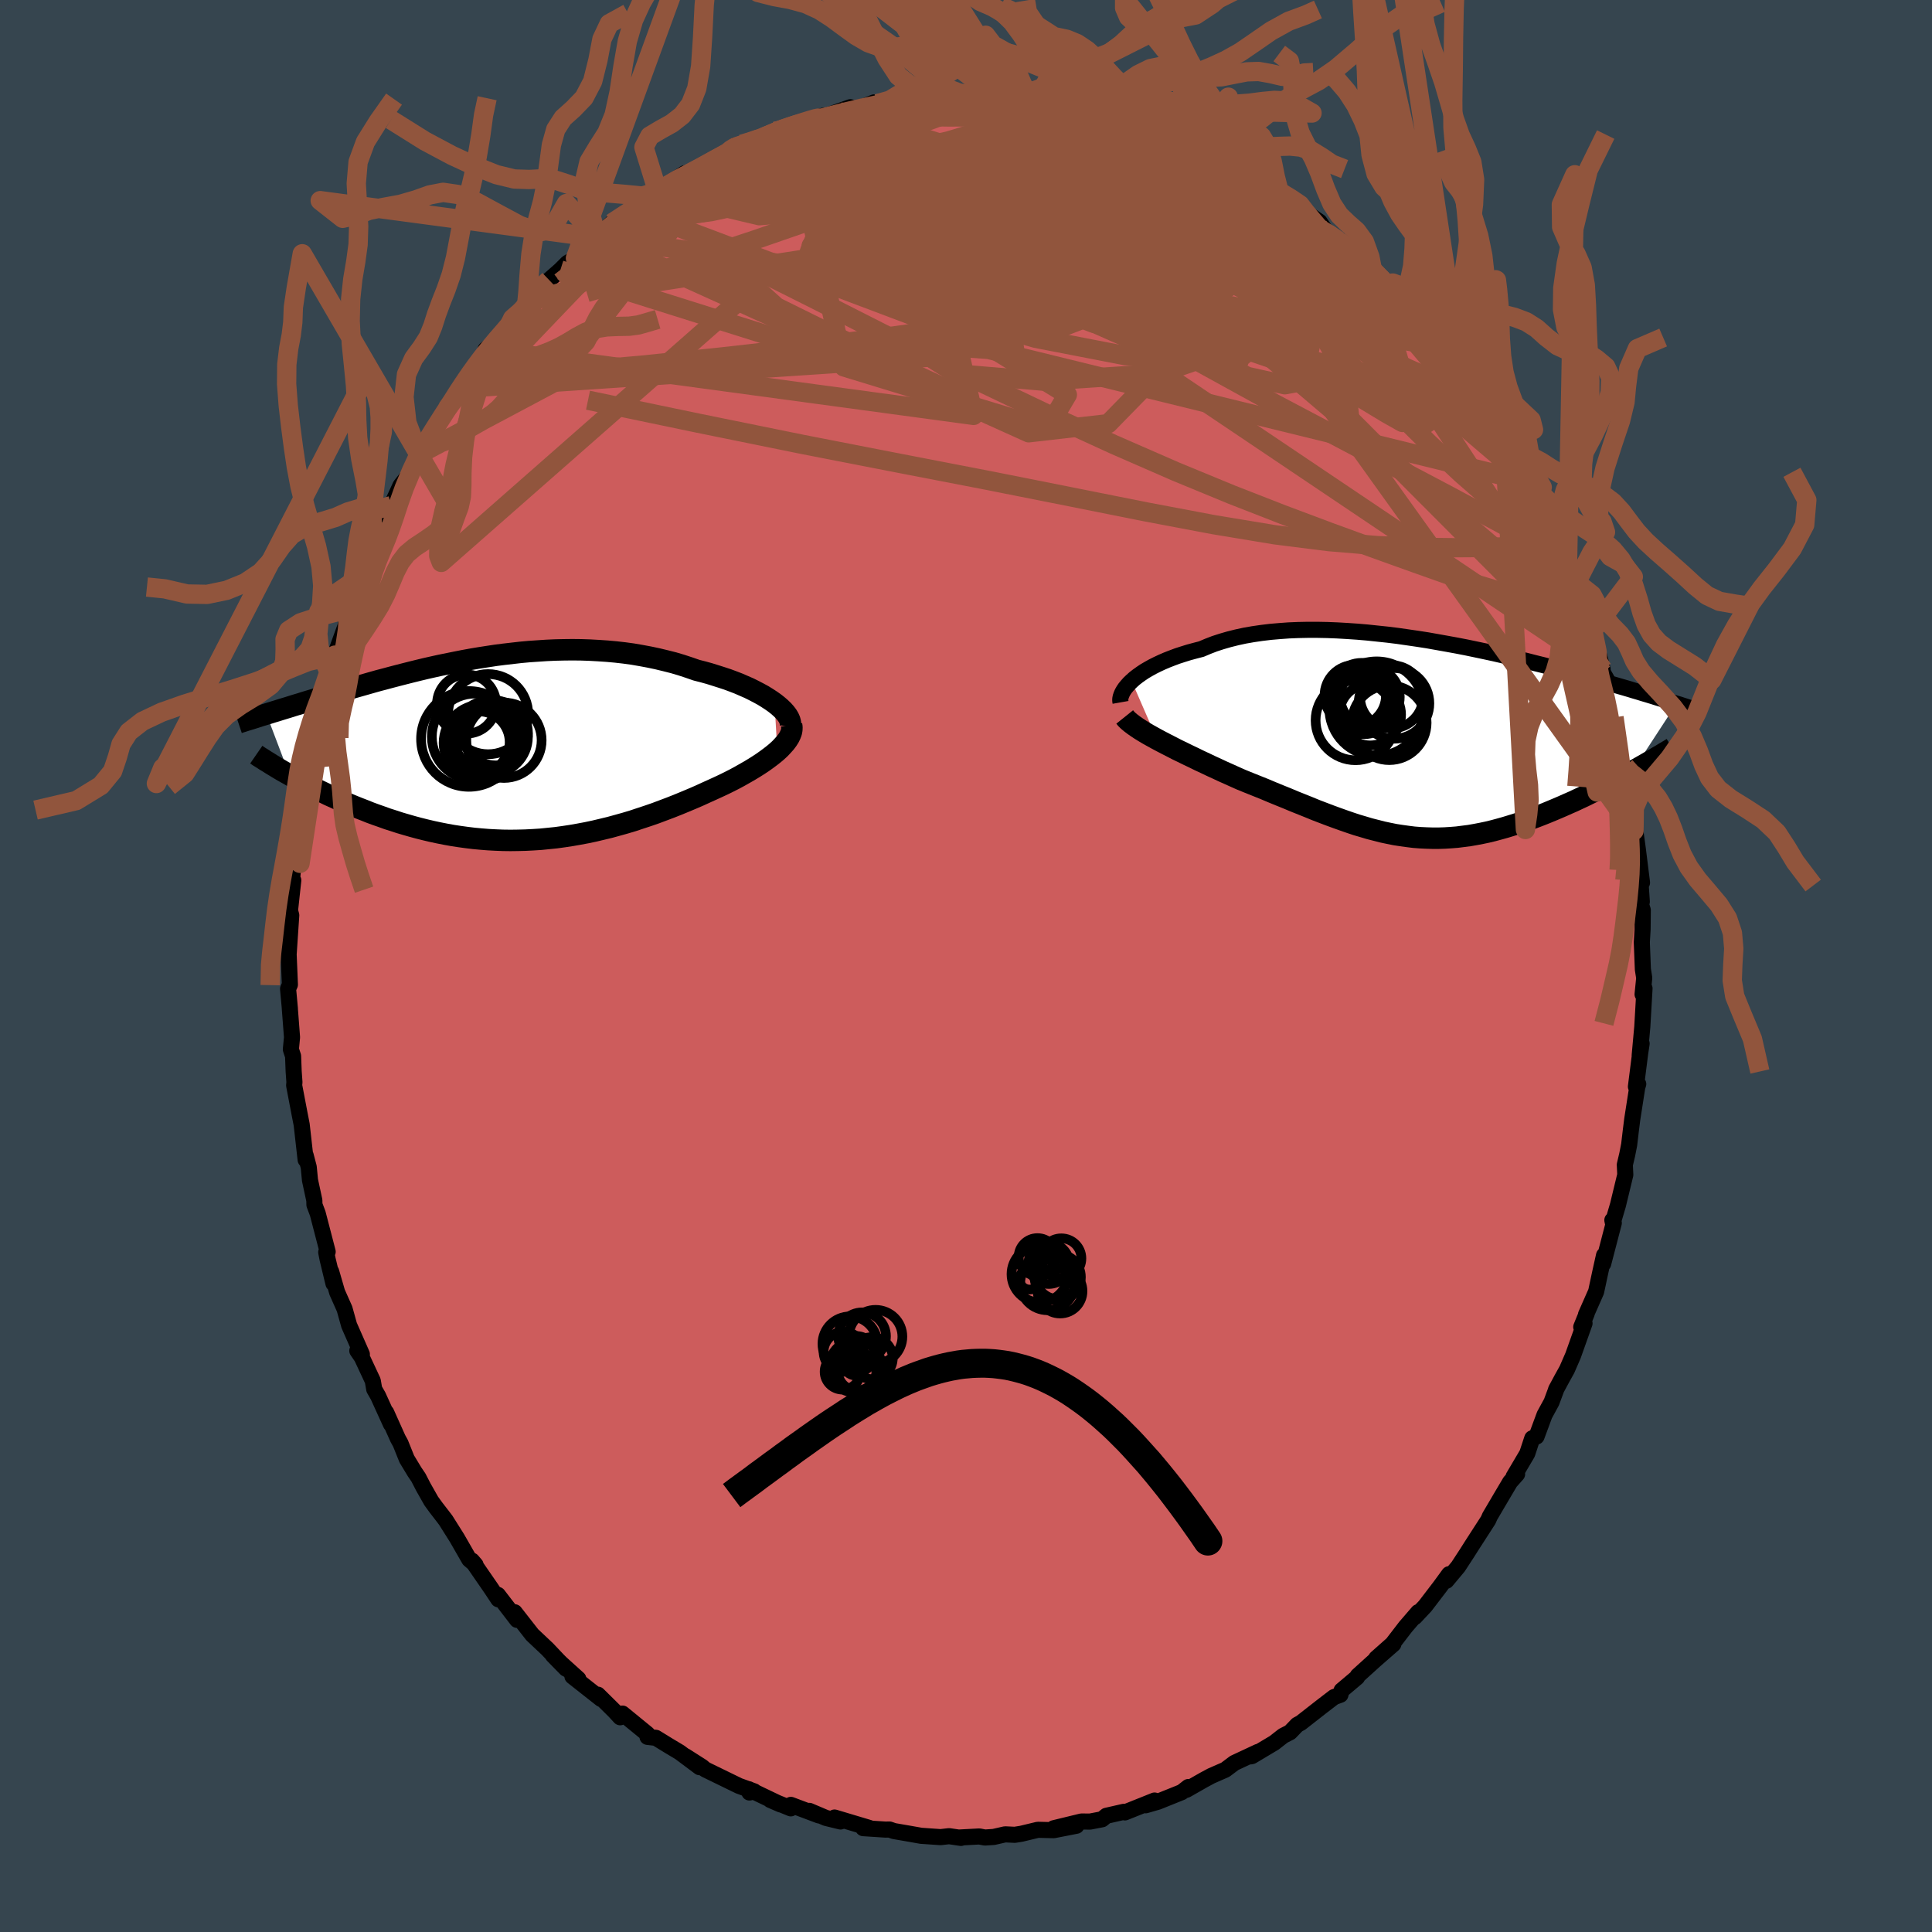 <svg xmlns="http://www.w3.org/2000/svg" width="500" height="500" viewBox="-100 -100 200 200"><defs><clipPath id="c"><path d="m28.14-4.71-.37-.26-.4-.26-.42-.26-.46-.25-.48-.25-.5-.25-.53-.23-.55-.24-.57-.22-.59-.22-.61-.2-.63-.2-.64-.2-.65-.18-.67-.17-.78-.27-.79-.26-.81-.24-.83-.21-.83-.2-.85-.18-.86-.16-.87-.15-.88-.12-.88-.1-.89-.08-.89-.06-.9-.05-.9-.03-.9-.01-.89.01-.9.02-.89.04-.89.06-.89.06-.88.08-.87.1-.87.1-.86.11-.85.13-.84.13-.83.14-.82.15-.81.16-.79.16-.79.16-.77.17-.75.17-.75.18-.73.18-.71.18-.7.18-.69.18-.67.18-.65.17-.64.18-.63.18-.6.17-.6.17-.58.17-.56.16-.55.17-.54.15-.52.16-.5.15-.5.15-.48.15-.47.14-.46.14-.44.14-.44.13-.42.13-.41.13-.4.12-.39.12-.38.12-.37.11-.35.11-.35.11 2.39 6.3.4.23.42.22.43.23.43.23.45.23.46.24.47.23.48.23.49.24.51.23.51.23.52.23.53.23.55.23.55.22.57.22.57.23.6.22.6.21.61.22.63.2.64.21.65.19.66.19.67.18.68.17.68.16.7.15.71.14.72.13.72.11.73.1.74.09.75.07.75.06.76.04.76.03.77.01.78-.01.78-.02.78-.04.79-.05.79-.08.79-.08.8-.11.79-.12.8-.14.8-.15.8-.17.8-.19.79-.19.8-.22.79-.22.8-.24.78-.26.79-.26.78-.27.77-.29.77-.29.76-.3.75-.31.74-.31.74-.32.72-.33.6-.27.59-.27.58-.27.57-.28.55-.28.54-.29.51-.29.51-.29.48-.29.46-.29.44-.29.42-.3.39-.29.37-.29.34-.29"/></clipPath><clipPath id="b"><path d="m-29.93-5.98.29-.26.32-.25.35-.25.37-.25.41-.24.43-.24.46-.23.49-.23.51-.22.54-.21.56-.21.59-.19.61-.19.63-.17.66-.17.66-.28.7-.27.74-.24.76-.22.8-.2.83-.18.86-.15.89-.13.91-.11.93-.08.96-.07.97-.04.99-.02h1.01l1.02.02 1.02.04 1.04.06 1.04.07 1.05.09 1.04.11 1.05.11 1.05.13 1.04.15 1.03.15 1.03.16 1.01.18 1.01.18.99.18.98.19.96.2.95.2.93.2.91.21.89.21.87.2.85.21.82.21.81.2.78.2.76.2.73.2.72.19.69.19.66.19.65.18.62.18.61.17.58.17.56.16.55.16.52.15.51.15.49.15.48.14.45.14.44.13.43.13.41.13.39.12.38.12.37.11.35.11.33.11.32.1-4.57 7.01-.47.26-.47.26-.48.26-.5.26-.5.26-.5.26-.52.26-.52.26-.53.26-.53.26-.54.25-.55.26-.55.24-.56.25-.56.24-.57.24-.58.24-.58.23-.6.23-.6.22-.6.21-.61.21-.61.19-.62.19-.61.17-.63.17-.62.15-.62.13-.63.12-.63.11-.63.08-.63.08-.63.05-.64.04-.63.02h-.64l-.64-.02-.63-.03-.65-.05-.64-.08-.65-.09-.65-.1-.65-.13-.66-.14-.66-.17-.67-.17-.67-.2-.68-.2-.69-.23-.69-.24-.7-.25-.71-.26-.71-.27-.73-.28-.73-.3-.75-.3-.75-.3-.76-.32-.77-.31-.78-.32-.78-.33-.8-.32-.8-.32-.81-.33-.63-.28-.62-.28-.63-.28-.62-.29-.61-.28-.61-.29-.6-.28-.59-.29-.59-.28-.57-.28-.56-.27-.54-.28-.53-.27-.52-.27-.49-.26"/></clipPath><filter id="a"><feTurbulence baseFrequency=".05" numOctaves="3" result="noise" type="noise"/><feDisplacementMap in="SourceGraphic" in2="noise" scale="2"/></filter></defs><rect width="100%" height="100%" x="-100" y="-100" fill="#36454F"/><path fill="#CD5C5C" stroke="#000" stroke-linejoin="round" stroke-width="1.667" d="m70.07.34.14.9-.17 1.69.2-.61-.23 3.98-.27 2.96.2-1.23-.15.99-.44 3.47.24-.27-.1.31-.52 3.33-.15 1.2-.17 1.44-.2 1.02-.25 1.06.05 1.03-.76 3.14-.53 1.8-.05-.24.15.29-1.1 4.22.09-.87-.37 1.66-.45 2.1-1.05 2.38.07-.1-.56 1.38.34-.38-1.19 3.34-.63 1.45-.5.9-.63 1.17.05-.1-.52 1.4-.72 1.32-.83 2.24-.44.18-.52 1.58-1.41 2.39.12-.03.24-.23-.72.81-.93 1.57-1.17 1.99-.17.39-1.69 2.62-.52.82-.9 1.38-1.22 1.46.28-.68-.92 1.26-1.56 2.04-1.07 1.14.35-.51-1.31 1.52-1.36 1.77-1.68 1.49 1.78-1.47-1.89 1.65-1.8 1.63-.06.15-1.61 1.36-.12.45-.66.24-1.29.99-2.15 1.68-.37.2-.74.77-.72.37-.92.72-2.31 1.38-.15.03.77-.46-2.44 1.14-.93.7-1.46.64-.78.42-1.79 1.02.2-.29-.68.53-2.46.99-1.28.37.92-.49-3.07 1.23-.12-.06-1.8.41-.44.36-1.25.24-.88-.01-2.88.7 2.35-.26-2.35.46-1.64-.04-1.71.41-.68.11-1-.05-1.18.27-.91.06-.58-.11-2.08.11.18.04-1.23-.18-.88.1-2.02-.14-1.36-.24-1.45-.25-.46-.16-.41.01-2.31-.15.64-.02-3.61-1.08.62.41-1.51-.37-1.72-.73.99.47-2.9-1.09-.01.36-2.12-.87 1.08.47-3.3-1.58.06.34.49-.12-1.58-.57-3.49-1.7-.32-.27-1.74-1.11 1.49 1.15-2.06-1.54-1.17-.7-1.3-.8-.87-.1-.01-.3-2.58-2.11-.24.38-.6-.65-1.71-1.69.34.45-2.97-2.34.61.26-1.76-1.59-.88-.86 1.36 1.39-1.92-2.03-1.57-1.48-1.82-2.33.25.79-.46-.6-1.53-1.99.05.46-.73-1.1-2-2.9.37.43-.65-.55-1.28-2.23-1.16-1.84-.28-.37-.72-.93-.5-.69-.82-1.45-.5-.97-.4-.59-.81-1.34-.65-1.62-.27-.49-1.21-2.7.49 1.21-1.33-2.92-.4-.7-.15-.87-1.14-2.44-.46-.67.47.36-1.32-3-.47-1.69-.77-1.73-.62-2.14.24 1.24-.61-2.53-.14-.71.15-.05-1.03-3.96-.34-.9-.01-.46-.45-2.09-.13-1.35-.32-1.22v.46l-.41-3.64-.24-1.23-.54-2.83.03-.33-.08-1.12-.06-1.58-.23-.7.12-1.25-.23-3.01.01.06-.19-2.07.19-.43-.13-3.11v-.06l.03-.43.24-3.58-.13-.49.34-3.13-.14.02.18-1.88.14-.91.02-.58.57-3.93-.1.61.07-1.85.38-.78-.1-1 .59-2.31-.12.13.74-2.87.01-.3.31-1.69.24-1.1.93-3.19.42-.85-.41.79.63-1.48-.05-.14 1.11-3.05.35-1.75-.02-.28 1.34-3.14.29-.76.32-.83.62-1.59.43-.63.84-1.97-.04.44.59-1.91.96-2.09.83-1.05 1.29-2.6-.1.66-.11-.24.84-1.69h.17l1.88-3.01 1.59-2.13.14-.74.46-.55-.13.14 1.35-1.75.7-.99-.1-.14 1.68-1.3 1.11-1.89 1.72-1.51-.79.83 1.01-1.46.73-.95 1.11-.91 1.17-1.03.73-.73.83-.49 1.37-1.6.88-.53.66-.29-.07-.4.92-.81 2.18-1.35.99-.89 1.58-1.03.09.07.44-.47 2.27-1.49.61.03 1.38-.79 1.53-.77-.08.06 1.75-1.39.03.15.09.03 2.67-.93.24-.16 2.79-1.15-1.63.58 1.51-.57.1.05 3.38-1.11.27.02 2.5-.89-1.19.45 1.64-.14 2.02-.81.32.14 1.75-.16.83-.39.36.04.47.19 3.57-.31.44.06.69-.42 1.1.15 1.91.03 1.76.03-.41.13 2.25.17-.48-.18 2.16.4.12-.25 2.17.37.76.33-.52.01 2.72.2 2.03.56-.15.16.66-.06.39.31 1.73.42 1.29.43.84.34 1.83.96-.19-.31 1.41.35 2.95 1.69-.29.11 1.06.54-.31-.57 2.66 1.31 1.24 1.04.3.27.74.15.63.67 1.11.63.49.32 2.02 1.16.26.35 1.44.99.81 1.2 1.49.88-.3-.08 1.83 1.19 1.26 1.52.38.26 1.67 1.67-.04-.1.52.63.66.64 1.25 1.21 1.04 1.01 2.22 3.02-.03-.17-.17.14 1.7 1.82.35.72 1.1 1.4.18.17.82 1.35 1.03 1.94.29.22 1.58 2.17 1.1 2.54-1.23-2.51 1.43 3.39.55.71.25.02.72 1.38.01.37 1.22 2.3.59 1.5 1.39 2.89-.33-.5-.06.12 1.3 2.34-.07-.08.54 1.71 1.2 3.34.05.08 1 3.9-.58-2.26.56 2.34.09.34.38.66.54 1.92.27 2.28-.08-.29 1.15 5.08.16.57.32 1.15.33 2.09-.18-1.03.29 3.87.01-1.22.18 1.63.2 1.45.44 3.52-.27-1.7.25 3.68-.09.26.19.6-.02 1.99-.08 1.35.11 2.79.14.9" filter="url(#a)"/><path fill="#fff" d="m-29.93-5.98.29-.26.32-.25.35-.25.37-.25.41-.24.43-.24.46-.23.49-.23.51-.22.54-.21.56-.21.59-.19.61-.19.63-.17.66-.17.66-.28.7-.27.74-.24.76-.22.8-.2.83-.18.86-.15.89-.13.91-.11.93-.08.96-.07.97-.04.99-.02h1.01l1.02.02 1.02.04 1.04.06 1.04.07 1.05.09 1.04.11 1.05.11 1.05.13 1.04.15 1.03.15 1.03.16 1.01.18 1.01.18.99.18.98.19.96.2.95.2.93.2.91.21.89.21.87.2.85.21.82.21.81.2.78.2.76.2.73.2.72.19.69.19.66.19.65.18.62.18.61.17.58.17.56.16.55.16.52.15.51.15.49.15.48.14.45.14.44.13.43.13.41.13.39.12.38.12.37.11.35.11.33.11.32.1-4.57 7.01-.47.26-.47.26-.48.26-.5.26-.5.26-.5.26-.52.26-.52.26-.53.26-.53.26-.54.25-.55.26-.55.24-.56.25-.56.24-.57.24-.58.24-.58.23-.6.23-.6.22-.6.21-.61.21-.61.19-.62.19-.61.17-.63.17-.62.15-.62.13-.63.12-.63.11-.63.08-.63.08-.63.05-.64.04-.63.02h-.64l-.64-.02-.63-.03-.65-.05-.64-.08-.65-.09-.65-.1-.65-.13-.66-.14-.66-.17-.67-.17-.67-.2-.68-.2-.69-.23-.69-.24-.7-.25-.71-.26-.71-.27-.73-.28-.73-.3-.75-.3-.75-.3-.76-.32-.77-.31-.78-.32-.78-.33-.8-.32-.8-.32-.81-.33-.63-.28-.62-.28-.63-.28-.62-.29-.61-.28-.61-.29-.6-.28-.59-.29-.59-.28-.57-.28-.56-.27-.54-.28-.53-.27-.52-.27-.49-.26" filter="url(#a)" transform="translate(47.08 -23.52)"/><path fill="#fff" d="m28.14-4.71-.37-.26-.4-.26-.42-.26-.46-.25-.48-.25-.5-.25-.53-.23-.55-.24-.57-.22-.59-.22-.61-.2-.63-.2-.64-.2-.65-.18-.67-.17-.78-.27-.79-.26-.81-.24-.83-.21-.83-.2-.85-.18-.86-.16-.87-.15-.88-.12-.88-.1-.89-.08-.89-.06-.9-.05-.9-.03-.9-.01-.89.01-.9.02-.89.04-.89.06-.89.06-.88.08-.87.1-.87.1-.86.11-.85.13-.84.13-.83.14-.82.15-.81.16-.79.16-.79.16-.77.17-.75.17-.75.18-.73.18-.71.18-.7.18-.69.18-.67.18-.65.17-.64.18-.63.18-.6.17-.6.17-.58.17-.56.16-.55.17-.54.15-.52.16-.5.15-.5.15-.48.15-.47.14-.46.14-.44.14-.44.13-.42.13-.41.13-.4.12-.39.12-.38.12-.37.11-.35.11-.35.11 2.39 6.3.4.23.42.22.43.23.43.23.45.23.46.24.47.23.48.23.49.24.51.23.51.23.52.23.53.23.55.23.55.22.57.22.57.23.6.22.6.21.61.22.63.2.64.21.65.19.66.19.67.18.68.17.68.16.7.15.71.14.72.13.72.11.73.1.74.09.75.07.75.06.76.04.76.03.77.01.78-.01.78-.02.78-.04.79-.05.79-.08.79-.08.8-.11.79-.12.8-.14.8-.15.8-.17.8-.19.79-.19.8-.22.79-.22.8-.24.78-.26.79-.26.78-.27.77-.29.77-.29.76-.3.75-.31.74-.31.74-.32.72-.33.6-.27.59-.27.58-.27.57-.28.55-.28.54-.29.51-.29.51-.29.48-.29.46-.29.44-.29.42-.3.39-.29.37-.29.34-.29" filter="url(#a)" transform="translate(-47.96 -22.52)"/><g fill="none" stroke="#000" transform="translate(47.08 -23.52)"><path stroke-linejoin="round" stroke-width="1.667" d="m-31.08-3.77-.03-.17v-.18l.04-.21.07-.21.1-.23.13-.23.16-.24.2-.24.22-.25.26-.25.29-.26.32-.25.35-.25.37-.25.41-.24.43-.24.46-.23.49-.23.51-.22.54-.21.56-.21.59-.19.61-.19.63-.17.66-.17.66-.28.7-.27.74-.24.76-.22.8-.2.83-.18.86-.15.89-.13.91-.11.93-.08.96-.07.97-.04.99-.02h1.01l1.02.02 1.02.04 1.04.06 1.04.07 1.05.09 1.04.11 1.05.11 1.05.13 1.04.15 1.03.15 1.03.16 1.01.18 1.01.18.99.18.98.19.96.2.95.2.93.2.91.21.89.21.87.2.85.21.82.21.81.2.78.2.76.2.73.2.72.19.69.19.66.19.65.18.62.18.61.17.58.17.56.16.55.16.52.15.51.15.49.15.48.14.45.14.44.13.43.13.41.13.39.12.38.12.37.11.35.11.33.11.32.1.31.09.3.1.28.09.28.09.26.08.25.08.24.08.22.08.22.07.21.07" filter="url(#a)"/><path stroke-linejoin="round" stroke-width="2.222" d="m-30.65-2.26.16.2.22.21.25.21.29.22.33.23.36.24.39.24.42.25.45.25.47.26.49.26.52.27.53.27.54.28.56.27.57.28.59.28.59.29.6.28.61.29.61.28.62.29.63.28.62.28.63.28.81.33.8.32.8.32.78.33.78.32.77.31.76.32.75.3.75.3.73.3.73.28.71.27.71.26.7.25.69.24.69.23.68.2.67.2.67.17.66.17.66.14.65.13.65.1.65.09.64.08.65.05.63.03.64.02h.64l.63-.02.64-.04.63-.05.63-.08.63-.08.63-.11.63-.12.62-.13.62-.15.63-.17.61-.17.62-.19.61-.19.61-.21.6-.21.6-.22.6-.23.58-.23.58-.24.57-.24.56-.24.56-.25.55-.24.55-.26.54-.25.53-.26.53-.26.52-.26.52-.26.5-.26.5-.26.5-.26.48-.26.47-.26.47-.26.46-.25.44-.25.44-.25.43-.25.42-.24.41-.25.4-.23.39-.24.38-.22.37-.23" filter="url(#a)"/><circle cx="-3.023" cy="-4.346" r="3.268" clip-path="url(#b)" filter="url(#a)"/><circle cx="-6.783" cy="-4.481" r="3.18" clip-path="url(#b)" filter="url(#a)"/><circle cx="-6.113" cy="-4.581" r="3.28" clip-path="url(#b)" filter="url(#a)"/><circle cx="-5.258" cy="-4.326" r="3.082" clip-path="url(#b)" filter="url(#a)"/><circle cx="-4.568" cy="-3.121" r="4.892" clip-path="url(#b)" filter="url(#a)"/><circle cx="-3.263" cy="-1.661" r="3.866" clip-path="url(#b)" filter="url(#a)"/><circle cx="-2.773" cy="-3.666" r="3.66" clip-path="url(#b)" filter="url(#a)"/><circle cx="-5.238" cy="-2.511" r="3.196" clip-path="url(#b)" filter="url(#a)"/><circle cx="-6.758" cy="-1.911" r="4.13" clip-path="url(#b)" filter="url(#a)"/><circle cx="-5.863" cy="-3.541" r="3.062" clip-path="url(#b)" filter="url(#a)"/></g><g fill="none" stroke="#000" transform="translate(-47.96 -22.52)"><path stroke-linejoin="round" stroke-width="2.222" d="m29.77-2.25.03-.21-.02-.23-.06-.23-.11-.25-.15-.25-.19-.25-.23-.26-.27-.26-.3-.26-.33-.26-.37-.26-.4-.26-.42-.26-.46-.25-.48-.25-.5-.25-.53-.23-.55-.24-.57-.22-.59-.22-.61-.2-.63-.2-.64-.2-.65-.18-.67-.17-.78-.27-.79-.26-.81-.24-.83-.21-.83-.2-.85-.18-.86-.16-.87-.15-.88-.12-.88-.1-.89-.08-.89-.06-.9-.05-.9-.03-.9-.01-.89.01-.9.02-.89.04-.89.06-.89.06-.88.08-.87.1-.87.1-.86.11-.85.13-.84.13-.83.14-.82.15-.81.16-.79.16-.79.16-.77.17-.75.17-.75.18-.73.18-.71.18-.7.18-.69.18-.67.18-.65.17-.64.18-.63.18-.6.17-.6.17-.58.17-.56.16-.55.17-.54.15-.52.16-.5.15-.5.15-.48.15-.47.14-.46.14-.44.14-.44.13-.42.13-.41.13-.4.12-.39.12-.38.12-.37.11-.35.11-.35.11-.33.1-.33.1-.31.1-.31.1-.29.09-.29.09-.27.08-.27.09-.26.08-.24.08" filter="url(#a)"/><path stroke-linejoin="round" stroke-width="2.222" d="m29.9-2.45.04.25-.01.26-.05.26-.1.26-.13.27-.18.28-.21.28-.25.28-.27.29-.31.29-.34.29-.37.29-.39.29-.42.3-.44.29-.46.29-.48.29-.51.29-.51.29-.54.29-.55.28-.57.28-.58.27-.59.27-.6.27-.72.33-.74.32-.74.31-.75.31-.76.3-.77.29-.77.29-.78.27-.79.26-.78.26-.8.24-.79.22-.8.22-.79.19-.8.19-.8.17-.8.15-.8.14-.79.12-.8.11-.79.08-.79.08-.79.05-.78.04-.78.02-.78.01-.77-.01-.76-.03-.76-.04-.75-.06-.75-.07-.74-.09-.73-.1-.72-.11-.72-.13-.71-.14-.7-.15-.68-.16-.68-.17-.67-.18-.66-.19-.65-.19-.64-.21-.63-.2-.61-.22-.6-.21-.6-.22-.57-.23-.57-.22-.55-.22-.55-.23-.53-.23-.52-.23-.51-.23-.51-.23-.49-.24-.48-.23-.47-.23-.46-.24-.45-.23-.43-.23-.43-.23-.42-.22-.4-.23-.39-.22-.39-.22-.37-.22-.36-.22-.35-.21-.33-.21-.33-.2-.32-.21-.31-.19-.29-.2" filter="url(#a)"/><circle cx="-2.475" cy="-.646" r="3.196" clip-path="url(#c)" filter="url(#a)"/><circle cx="-1.205" cy="-1.196" r="3.814" clip-path="url(#c)" filter="url(#a)"/><circle cx="-2.865" cy="-1.211" r="4.47" clip-path="url(#c)" filter="url(#a)"/><circle cx="-.725" cy="-1.586" r="3.34" clip-path="url(#c)" filter="url(#a)"/><circle cx="-3.495" cy="-.986" r="4.956" clip-path="url(#c)" filter="url(#a)"/><circle cx="-2.145" cy="-.571" r="3.972" clip-path="url(#c)" filter="url(#a)"/><circle cx="-1.88" cy="-1.101" r="3.364" clip-path="url(#c)" filter="url(#a)"/><circle cx=".13" cy="-.846" r="3.9" clip-path="url(#c)" filter="url(#a)"/><circle cx="-3.745" cy="-4.596" r="3.06" clip-path="url(#c)" filter="url(#a)"/><circle cx="-1.51" cy="-3.551" r="4.148" clip-path="url(#c)" filter="url(#a)"/></g><g fill="none" stroke="#91553D" stroke-linejoin="round" stroke-width="2"><path d="m-33.5-79.14 1.15-.71.99-.58 1.2-.67 1.4-.75 1.46-.75 1.38-.7 1.21-.64 1.02-.55.82-.45.65-.35.45-.21.18-.08-.18.06-.59.2-.84.25m-14.98 9.67.48-.35.59-.54.83-.68.92-.68.83-.56.65-.39.47-.21.28-.02.1.17-.12.39-.37.61-.66.85-.97 1.1-1.29 1.36-1.57 1.63-1.87 1.91-2.19 2.28-2.63 2.75-3.23 3.39-3.86 3.96m84.67-21.11 1.31.89.64.78.27.81-.07.79-.42.78-.77.77-1.15.78-1.55.79-1.99.78-2.47.76-2.95.75-3.42.76-3.86.79-4.3.85-4.79.89-5.33.92-5.93.93-6.56.91-7.17.9-7.73.87-8.27.85-8.82.77" filter="url(#a)"/><path d="m-19.74-86.4 1.35-.35 1.69-.18 2.01-.05 2.14.11 2.21.3 2.33.46 2.5.6 2.67.72 2.82.82 2.96.92 3.06.99 3.16 1.05 3.25 1.09 3.31 1.12 3.36 1.15 3.36 1.17 3.35 1.2 3.31 1.23 3.24 1.24 3.16 1.26 3.05 1.22 2.87 1.07 2.52.73M29.61-81.58l.42.26.59.34.66.41.66.42.57.38.41.32.16.2-.14.05-.52-.17-.98-.45-1.5-.77-2.02-1.07-2.54-1.38-3.16-1.78m27.14 20.66.37.63.77 1.03.8 1.07.73 1.03.67.98.62.93.55.88.45.75.32.55.12.31-.08.02-.28-.29-.51-.62-.76-.97-1.05-1.34-1.33-1.7-1.57-2.02-1.75-2.26-1.84-2.5m-82.26-9.22 1.76-1.15 1.4-.95 1.19-.79 1.13-.71 1.14-.68 1.16-.66 1.11-.62 1-.56.82-.46.61-.35.4-.23.17-.08-.08.08-.35.23-.7.42-1.11.61-1.53.84-1.75.97" filter="url(#a)"/><path d="m52.34-60.08.13.45-.14.67-.61.56-1.19.3-1.9-.04-2.67-.43-3.45-.85-4.22-1.25-4.96-1.62-5.75-1.97-6.6-2.32-7.49-2.63-8.38-2.99-9.2-3.41-10.08-3.86m11.96-10.42.48-.04.62-.05.65.05.5.15.19.23-.19.29-.59.38-.99.47-1.42.57-1.89.69-2.41.83-2.98.96-3.55 1.1-4.1 1.22-4.69 1.36-5.5 1.56m35.29-9.4.8.09 1.41.52 1.66.78 1.92.99 2.17 1.17 2.32 1.33 2.42 1.49 2.49 1.62 2.6 1.74 2.72 1.84 2.8 1.9 2.82 1.91 2.79 1.87 2.72 1.82 2.64 1.76 2.56 1.74 2.42 1.69 2.25 1.58" filter="url(#a)"/><path d="m-9.19-89.26 1.31-.19.88-.12.78-.05.82.01.76.04.62.08.41.13.16.22-.11.31-.44.41-.77.5-1.14.61-1.49.7-1.85.82-2.24.95-2.66 1.1-3.12 1.26-3.56 1.42-3.93 1.51-4.26 1.54-4.69 1.53m31.5-13.41.62-.03 1.05-.03 1.39.07 1.54.14 1.56.19 1.52.22 1.46.23 1.44.24 1.4.24 1.35.24 1.28.23 1.17.21 1.02.18.85.14.64.09.38.03.09-.04-.18-.09-.38-.14-.51-.16-.54-.16m45.35 42.06.56 1.46.19.84-.28.13-.64-.34-.97-.65-1.3-.94-1.71-1.3-2.18-1.77-2.72-2.38-3.31-3.11-3.92-3.89-4.55-4.65L34.27-68l-5.87-6.04-6.51-6.72" filter="url(#a)"/><path d="m3.28-89.91 1.55.16 1.31.28 1.51.44 1.72.57 1.87.7 2 .81 2.1.87 2.16.91 2.16.93 2.12.94 2.08.95 2.04.97 2.02.97 1.97.96 1.83.88 1.63.75 1.38.61 1.17.52 1.01.51m4.78 3.85.69.63.85.86.82.86.85.93.95 1.04 1 1.13 1 1.13.88 1.03.7.85.5.61.29.37.09.13-.14-.18-.45-.54-.84-.99-1.25-1.46-1.61-1.85" filter="url(#a)"/><path d="m3.69-90.04.4.17 1.1.24 1.38.32 1.58.4 1.72.48 1.81.54 1.87.59 1.9.62 1.88.61 1.81.6 1.68.55 1.52.52 1.37.47 1.25.44 1.13.41.99.36.79.29.5.11m-56.88.29 1.45-.66 1.58-.47 1.76-.34 2.02-.22 2.31-.14 2.65-.08 2.93-.05 3.15-.01 3.28.01 3.38.05 3.48.07 3.59.09 3.69.09 3.74.12 3.73.17 3.68.25 3.64.29 3.58.26" filter="url(#a)"/><path d="m5.53-89.74.47.14 1.47.56 1.97.88 2.3 1.19 2.59 1.45 2.87 1.69 3.11 1.87 3.27 2.01 3.34 2.1 3.36 2.16 3.39 2.18 3.45 2.23 3.51 2.27 3.51 2.3 3.41 2.29" filter="url(#a)"/><path d="m-21.14-85.67.96-.26 1.42-.1 1.68.12 2.14.26 2.64.36 3.08.45 3.36.57 3.56.7 3.71.82 3.85.92 3.99.98 4.07 1.01 4.1 1.01 4.1 1.02 4.11 1.09 4.21 1.18 4.32 1.31 4.26 1.3m14.1 13.02.82 1.38.81 1.34.77 1.24.67 1.12.53.92.38.74.27.55.17.41.08.26-.02.13-.14-.02-.3-.22-.49-.49-.73-.83-.99-1.21-1.23-1.6-1.44-1.93-1.63-2.22-1.86-2.54-2.16-2.97-2.55-3.58m15.59 21.1.75 1.91.05 1.45-.66.91-1.32.46-1.92.2-2.48.08-3.04.02-3.64-.04-4.27-.18-4.94-.41-5.64-.71-6.34-1.05-7.04-1.33-7.76-1.55-8.5-1.69-9.26-1.79-10-1.95-10.72-2.18-11.47-2.39" filter="url(#a)"/><path d="m-23.81-84.74 1.92-.7 1.35-.53 1.04-.42.87-.33.83-.3.84-.28.77-.24.59-.17.3-.06-.02.05-.39.19-.81.34-1.31.49-1.8.62-2.13.63m63.83 13.38.96.99.25.39-.05.2-.26.13-.5.06-.87-.12-1.4-.43-2.04-.83-2.69-1.28-3.35-1.71-4-2.13-4.7-2.56-5.46-3.03-6.13-3.48" filter="url(#a)"/><path d="m-21.14-85.67.75-.35.81-.36.65-.27.67-.23.73-.23.7-.19.49-.11.17.01-.18.16-.53.31-.91.47-1.35.65-1.91.86-2.57 1.06-3.33 1.36" filter="url(#a)"/><path d="m-31.92-80.17.35-.19.85-.53 1.1-.63 1.12-.61 1.04-.55.89-.49.73-.4.59-.3.46-.22.34-.11.22-.01.04.1-.17.24-.4.38-.61.53-.81.66-1.02.79-1.28.96-1.6 1.15-2 1.38-2.4 1.62-2.79 1.84-3.24 2.09m94.88 15.85.51.69.43.87-.01.46-.44.02-.8-.36-1.17-.74-1.57-1.11-2.01-1.49-2.48-1.86-2.97-2.27-3.53-2.76-4.15-3.36-4.78-4.03-5.32-4.7-5.69-5.24M9.74-89.06l2.15.27 1.24.27.64.22.34.2.19.23.05.26-.13.29-.38.31-.71.31-1.08.32-1.48.33-1.9.31-2.35.28-2.8.23-3.29.19-3.83.2-4.43.2-5.02.15-5.42-.06m-2.43-1.28 1.5-.62.74-.27.94-.28 1.23-.34 1.4-.39 1.39-.36 1.29-.33 1.16-.27 1.05-.24.93-.2.8-.16.64-.12.47-.08.28-.02.08.03-.15.07-.42.12-.7.17-1.06.24-1.49.35-2.06.47-2.68.6m57.25 15.13.72.69.97 1.06 1 1.18 1.09 1.32 1.23 1.5 1.34 1.67 1.39 1.75 1.32 1.72 1.16 1.55.98 1.33.82 1.09.63.81.35.39-.08-.15" filter="url(#a)"/><path d="m-1.77-89.83 1-.14 1.57.21 1.89.42 2.03.57 2.1.7 2.2.79 2.31.87 2.41.92 2.49.97 2.53 1 2.57 1.04 2.58 1.08 2.58 1.1 2.5 1.08 2.32 1 2.06.86 1.81.71 1.68.68m5.21 3.9 1.12 1.14.75.82.81.92.98 1.13 1.11 1.31L48-65.34l1.11 1.39 1.01 1.31.9 1.19.79 1.07.69.93.58.77.43.59.27.36.1.13-.08-.14-.28-.41-.51-.74-.81-1.15-1.19-1.63" filter="url(#a)"/><path d="m49.39-63.99.02.03.27.44.36.63.3.63.15.53-.03.44-.22.33-.4.21-.63.05-.9-.15-1.18-.39-1.51-.66-1.83-.92L41.64-64l-2.46-1.42-2.78-1.63-3.11-1.85-3.43-2.06-3.78-2.32-4.16-2.64-4.57-3.02-5.06-3.4-5.68-3.73m35.08 13.74.62.55.61.61.42.49.32.43.26.43.16.44-.01.36-.27.2-.59-.03-.93-.27-1.26-.52-1.59-.76-1.92-.98-2.28-1.23-2.68-1.47-3.11-1.75-3.57-2.05-4-2.38-4.47-2.77-5.01-3.17" filter="url(#a)"/><path d="m43.74-70.4.09.13.26.42.31.61.27.73.07.72-.22.61-.57.42-.93.25-1.28.09-1.62-.04-1.96-.17-2.33-.28-2.7-.4-3.09-.52-3.5-.69-3.91-.87-4.34-1.08-4.81-1.31-5.3-1.53-5.82-1.73-6.3-1.94-6.7-2.18-7.09-2.32m-2.01-4.92 1.49-.29 2.17-.04 2.81.17 3.22.41 3.53.67 3.84.88 4.19 1.05 4.5 1.15 4.74 1.22 4.92 1.29 5.06 1.41 5.24 1.56 5.45 1.73 5.57 1.77M14.34-88.14l.73.14 1.13.43 1.44.61 1.6.73 1.67.8 1.69.85 1.72.9 1.71.91 1.64.9 1.52.85 1.36.74 1.19.65 1.03.54.84.43.58.27.28.06-.04-.15-.41-.35m4.58 3.79 1.45 1.11.98.92.63.66.31.41.01.18-.25-.01-.48-.14-.76-.31-1.11-.53-1.58-.84-2.13-1.26-2.71-1.69-3.3-2.14-3.94-2.59-4.68-3.05" filter="url(#a)"/><path d="m5.53-89.74.22-.01.69.12.66.2.48.27.28.34.07.4-.18.47-.47.53-.81.61-1.16.7-1.5.79-1.81.89-2.13.99-2.5 1.09-2.9 1.2-3.34 1.31-3.82 1.44-4.33 1.56-4.86 1.68-5.4 1.78-5.86 1.86-6.12 1.8" filter="url(#a)"/><path d="m32.88-79.54 1.36.88.77.71.5.69.24.64-.03.56-.31.49-.61.44-.93.37-1.29.28-1.67.18-2.07.07h-2.46l-2.84-.07-3.24-.12-3.63-.18-4.08-.27-4.58-.4-5.14-.54-5.73-.68-6.36-.78-7-.86-7.65-.91" filter="url(#a)"/><path d="m37.41-75.84.88.59.49.52.3.58.03.56-.36.42-.79.26-1.21.1-1.63-.01-2.02-.09-2.44-.15-2.91-.23-3.43-.38-3.97-.59-4.54-.82-5.13-1.04-5.77-1.22-6.47-1.41-7.13-1.66-7.57-2.01m-15.57 2.32.85-.64 1.09-.65.94-.47.7-.3.39-.13.04.07-.32.32-.69.6-1.04.9-1.44 1.21-1.89 1.54-2.43 1.94-2.99 2.33-3.38 2.59" filter="url(#a)"/><path d="m43.7-70.5.51.61.59.69.56.79.39.74.06.56-.31.29-.69.03-1.05-.21-1.4-.42-1.76-.64-2.14-.85-2.54-1.08-2.96-1.34-3.43-1.61-3.95-1.93-4.55-2.3-5.17-2.68-5.7-3.01-6.06-3.31m57.84 44.03.15.59.06.82-.23.82-.57.77-.93.6-1.34.29-1.78-.1-2.23-.49-2.65-.8-3.08-1.06-3.49-1.24-3.9-1.4-4.33-1.58-4.8-1.8-5.28-2.06-5.82-2.4-6.39-2.79-6.96-3.19-7.5-3.58-8-3.97-8.5-4.31-9.1-4.56M5.05-89.92l1.52.22 1.1.13.94.15.8.17.68.17.53.17.29.15-.01.14-.34.13-.66.12-.95.11-1.26.12-1.63.1-2.09.08-2.59.05-3.08.02-3.53-.05-4.02-.12" filter="url(#a)"/><path d="m-25.6-83.59.58-.23 1.21-.25 1.62-.08 2.05.05 2.43.14 2.7.23 2.92.33 3.1.43 3.31.51 3.54.56 3.73.6 3.85.62 3.91.65 3.92.68 3.94.75 3.99.82 4.05.89 4.03.93 3.92.89 3.74.77m-4.55-5.56.72.48.68.56.35.53-.03.44-.43.33-.87.17-1.34.01-1.82-.13-2.34-.3-2.93-.49-3.58-.71-4.27-.94-4.96-1.18-5.59-1.4-6.2-1.61-6.94-1.8" filter="url(#a)"/><path d="m10.26-89.07.4.1 1.02.24.75.27.29.28-.06.3-.32.35-.56.42-.82.47-1.15.54-1.56.59-2 .64-2.48.7-3 .75-3.55.78-4.11.81-4.7.86-5.35.98-6.1 1.17-6.96 1.35" filter="url(#a)"/><path d="m-31.92-80.17 10.52 2.5 19.29-1.71 8.07-1.47L3.15-81l-7.66 1.1-6.57 1.83-2.08 2.2 2.92 2.43 6.32 2.34 7.32 1.64 6.08.27 3.31-1.43-.13-2.88-3.31-3.58-5.26-3.39-5.17-2.39-2.58-.84 2.35 1.03 8.69 3.05 14.12 4.94 14.62 5.54 5.53 1.42-16.4-16.29" filter="url(#a)"/><path d="M53.34-58.56 13.1-68.03l-7.44-2.6 1.08-1.92 5.12-.76 4.28.64.46 1.12-2.57.59-2.64-.25-.34-.72 2.08-.76 2.56-.61.59-.54-2.6-.48-4.87-.16-4.38.66-.75 1.9 4.47 3.12 8.19 3.61 7.3 2.59 1.22-.08-5.88-3.11-5.11-4.11 9.57-2.3 16.99-1.65" filter="url(#a)"/><path d="M65.97-30.31 38.74-57.63l-4.41-5.98L28-67.8l-9.4-3.51-8.04-1.59-3.35.82 1.21 2.47 2.99 2.38 1.75.68-.66-1.59-2.14-3.16-1.44-3.3 1.43-2.36 5.02-1.5 5.24-2.07-1.97-4.16-8.9-4.37" filter="url(#a)"/><path d="m43.74-70.4-50.5-4.11-12.75-4.83-.08-2.75 4.92-.34 6.66 1.58 5.6 2.64L.87-75.5l1.83 1.9 2.12.57 3.14-.93 3.25-2.23 1.77-3-.62-3.05-2.78-2.41-4.17-1.29-5.23.09-6.88 1.52-8.17 2.48-2.03 1.01 27.16-8.23" filter="url(#a)"/><path d="m-52.15-59.8 50.67-3.38.66-8.23-7.92-3.8-5.67-.43-1.61 1.08 1.91 1.8 4.84 2.39 7.38 2.77 9.1 2.62 9.25 1.79 7.61.57 4.68-.62 1.35-1.51-1.59-2.07-3.45-2.39-3.68-2.33-2.04-1.66.75-.35 2.76 1.09 1.87 1.6-2.17-.1-5.72-4.22-1.13-6.9 13.91.5" filter="url(#a)"/><path d="m38.6-75.04-44.39 6.08-6.2-4.4-1.19-3.35-.83-1.61.36-1.09 2.15-.84 3.18.16 2.89 1.81 1.69 3.21.56 3.33-.03 1.94-.57-.35-2.04-2.32-4.31-3.14-4.5-3.27.44-4.5-3.92-3.6" filter="url(#a)"/><path d="m-18.11-86.98 32.12 9.31 14.67 7.59 3.02 2.66.16 1.6 2.24 2.49 4.72 3.28 4.73 2.86 1.63.92-3.41-2.05-8.53-4.99-11.95-6.6L8.66-76l-10.37-3.78-5.17-.99 3.26.99 13.69 1.96 18.72 1.99 1.86-5.33" filter="url(#a)"/><path d="m-34.49-78.25 39.6 14.94-1.05-6.86-1.11-7.91 2.11-3.53 2.66.5 1.61 2.17.33 1.42-.16-.52.6-1.99 2.37-2.08 4.07-1.04 4.63.09 3.23.26-1.02-1.26-7.99-3.83" filter="url(#a)"/><path d="M65.9-30.73 18.79-62.42l-4.48-10.96 4.02-2.75 2.36-.66-2.71-.48-7.16.24-8 1.78-4.69 3.16.01 3.35 1.9 2.14-.29.53-2.08.38 1.83 2.97L.78-57l-50.51-6.83" filter="url(#a)"/><path d="M25.25-84.01-.12-69.66l6.15-.86 4.81-5.98 1.79-5.4.5-3.34.11-1.59-.05-.49-.11.15.31.78 1.64 1.75 3.76 3.23 5.87 4.9 6.59 5.9 4.61 5.31-.53 2.65-7.65-1.42-13.86-5.18-15.63-6.71-12.01-5.23-8.88-1.16-13.97 5.45" filter="url(#a)"/><path d="m-38.18-75.4 54.45 7.74 11.22 3.74-7.51 2.59-12.06.78-8.95-.76-2.57-1.63 3.73-2.05 7.49-2.18 7.61-2.16 4.8-2.12.99-2.13-1.61-2.09-1.56-1.69.95-.59 3.7 1.15 3.15 2.47-3.33.82-12-5.75 2.14-9.6" filter="url(#a)"/><path d="m-7.44-89.42-2.09 13.94 11.01 2.85.95-1.82-2.46-3.25v-3.03l3.16-1.9 4.44-.46 3.62.89 1.63 1.93-.29 2.62-1.11 2.88-.57 2.7.59 2.2 1.09 1.61-.03 1.14-2.4.93-4.64.86-5.24.71-4.13.41-2.91.03-1.49-.4 10.63.75 56.02 13.75" filter="url(#a)"/><path d="m43.7-70.5-14.63-3.26 2.2 2.05-.55-1.55-3.19-2.33-4.22-.94-4.78.85-5.38 1.82-5.57 1.66-4.57.85-2.03.16 1.26-.02 3.68.12 3.84.09 1.74-.46-.86-1.3-1.67-1.93-.02-1.91 2.02-1.35 1.83-.46 1.73 1.74 12.01 9.45L64.9-34.63" filter="url(#a)"/><path d="M49.36-64.16 30.18-77.5l-11.12-4.84L8.6-84.53.87-84.8l-2.64 1.23 3.19 2.29 7.72 3 9.34 3.16 7.71 2.39 3.67.66-1.24-1.42-5.52-2.96-7.94-3.37-7.62-2.65-4.28-1.12.81.86 4.53 2.78 7.31 4.62 33.48 11.34" filter="url(#a)"/><path d="m61.94-42.14-1.64-1.03-10.53-5.64-17.64-9.31-16.1-8.86-8.38-5.3.34-1.22 6.06 1.36 7.34 1.76 4.95.68.94-.66-2.65-1.24-4.63-.76-4.87.34-4.2 1.33-3.74 1.64-4.15 1.19-4.83.33-3.94-.43.51-.65 8.5-.06L19.4-67.4l16.27 2.02 3.19-2.04L14.49-88.3" filter="url(#a)"/><path d="m-13.17-88.45 15.61 4.88-6.64.72-3.77 1.13 2.85 2.82 8.17 4.31 10.66 5.03 9.57 4.49 4.98 2.46-1.77-.34-8.22-2.51-11.48-2.86-9.42-1.33-2.17 1.23 6.45 3.83 8.84 5.45L8.4-55.6l-21.04-6.42-5.49-24.9" filter="url(#a)"/><path d="m34.9-78.38-.59 9.26-13.01-4.89-9.45-3.34-4.79.55-2.44 2.65-2.41 2.35-2.29.83-.07-.42 3.82-.69 6.85-.43 6.7-.65 3.22-1.89-1.23-3.47-3.46-4.04-2.48-2.93-1.23-1.4-3.34-1.37-1.37-1.51" filter="url(#a)"/><path d="m38.6-75.04-8.52-4.57-8.23-2.62-6.71.75-5.39 1.93-1.82 1.12 2.92.25 6.27.5 6.6 1.55 3.91 2.27-.48 2.18-4.26 1.95-4.77 2.54.33 3.23 10.27.03 1.93-17.23" filter="url(#a)"/><path d="m65.9-30.73-18.29-27.9-13.12-10.26-13.55-4.82-8.26-1.7-1.2.26 2.56.51 1.87-.52-1.31-1.73-4.54-2.05-6.24-1.22-6 .35-4.17 1.93L-8.06-75l.19 2.86.58 1.94-.76.52-3.08-.76-4.97-1.29-4.96-.69-2.14.96 3.58 3.23L-9.05-63l8.92 4.13-41.86-13.18" filter="url(#a)"/><path d="M49.39-63.99 2.02-73.1l-9.55-6.2.54-2.24 5.04 1.41 8.13 4.55 9.22 6.06 7.99 5.34 5.7 3.14 3.91.87 2.96-.55 2.18-1.14.82-1.34-.88-1.43-1.94-1.32-1.74-.79-1.29-.03-3.5.06-10.33-1.79-14.15-5.62 19.83-9.78" filter="url(#a)"/><path d="M-38.18-75.4 6.49-55.2l8.23-.94 5.4-5.53 2.55-5.56-1.36-4.51-4.5-3.81-6.17-3.51-6.27-2.91-5.54-1.62-5.15.24-5.3 2.19-4.05 3.73 1.66 4.56 11.19 4.74 11.19 2.54-35.5-17.23" filter="url(#a)"/><path d="m-17.59-71.28.56-.61.5-1.1.39-1.15.49-1.19.67-1.23.81-1.27.87-1.27.85-1.22.82-1.1.83-.99.86-.91.88-.95.89-1.04.85-1.13.84-1.02.93-.62 1.17.02 1.48.18 1.13-1.95m-30.73-25.48 1.57 4.57 1.39 1.23 1.57.54 1.66.98 1.59 1.34 1.44 1.14 1.31.47 1.25-.29 1.25-.71 1.3-.61 1.35-.06 1.4.69 1.43 1.46 1.47 2.17 1.51 2.76 1.48 3.02 1.36 2.69 1.16 1.78 1.05.84 1.31.66 2.44.75" filter="url(#a)"/><path d="m13.62-82.98-1.76-.65-1.31-.57-.99-.42-.9-.34-.91-.33-.91-.34-.91-.33-.89-.34-.9-.33-.94-.34-1-.36-1.06-.41-1.11-.48-1.14-.52-1.19-.47-1.27-.32-1.32-.15-1.14-.07-.58-.06" filter="url(#a)"/><path d="m-9.19-89.26 1.32-.37.92-.56.93-.4 1.09-.31 1.21-.43 1.24-.65 1.22-.82 1.2-.84 1.19-.67 1.15-.38 1.09-.03 1.01.22.97.25.99.07 1.06-.25 1.17-.48 1.28-.46 1.11.17 58.19 81.19.03-2.36.63-1.46 1.31-1.65 1.73-2.05 1.6-2.31 1.22-2.4.96-2.39.94-2.33 1.05-2.24 1.16-2.09 1.24-1.95 1.36-1.87 1.54-1.94 1.62-2.17 1.28-2.45.22-2.56-1.54-2.88" filter="url(#a)"/><path d="m-18.23-86.97 1.01.37 1.68 1.08 1.47.63 1.1-.11.92-.28.94.1 1.04.66 1.1 1.03 1.08 1.05.99.81.91.52.92.42 1.11.7 1.37 1.5 1.11 2.97-34.1 5.25.29-.66.32-1.03.62-1.23.81-1.25.89-1.12.9-.92.89-.77.89-.74.88-.8.9-.88.9-.89.89-.8.88-.6.84-.41.74-.38.62-.61.66-1.07 1.52-1.24-2.76.9-.46.29-.74.66-.79.87-.82 1.01-.88 1.03-.94.92-.94.8-.92.77-.88.84-.82 1-.76 1.17-.72 1.28-.66 1.28-.62 1.17-.62 1-.64.86-.68.82-.69.9-.65 1.05-.6 1.18-.63 1.22-.87.94 16.33-21.06 1.3 2 1.5.81 1.07-.6.77-.99.67-.7.78-.25.97.14 1.17.43 1.28.67 1.24.82 1.13.87 1.02.9 1.06 1.08 1.21 1.7.99 2.68-24.18-4.96-1.42-4.59.61-1.16 1.11-.66 1.17-.65 1.06-.83.88-1.15.64-1.63.4-2.29.2-2.98.17-3.38.33-3.22.6-2.58.8-1.92.67-1.91.28-2.58.1-2.55.57.38" filter="url(#a)"/><path d="m-31.92-80.17-1.58.47-1.83-.18-1.67-.14-1.39-.07-1.31-.29-1.37-.51-1.4-.45-1.37-.15-1.38.07-1.54-.05-1.85-.45-2.17-.86-2.44-1.13-2.78-1.48-3.53-2.21" filter="url(#a)"/><path d="m-16.28-78.19-2.07-.46-1.38.02-1.1.1-.94-.01-.88-.08-.87-.02-.89.12-.96.21-1.04.22-1.12.15-1.19.02-1.22-.1-1.24-.17-1.24-.07-1.25.19-1.27.5-1.22.71-.98.71-.38.46-.66.29-3.19-3.53-.77 1.35-.76 1.34-1.37.27-1.94-.7-2.24-1.2-2.19-1.19-1.91-.8-1.58-.23-1.4.27-1.43.51-1.59.46-1.7.31-1.56.32-1.32.51-1.39.31-2.33-1.83 28.67 3.83-.93-3.25-.36-2.7.45-1.92.9-1.5.95-1.49.75-1.85.51-2.36.4-2.67.45-2.58.64-2.2.82-1.79.89-1.54.87-1.48.82-1.43.84-1.23.94-.91 1.09-.79 1.14-1.05 1.03-1.61.75-1.96.35-2.06.38-3.14-15.93 43.64 1.32-.77 1.05-.26.84-.3.86-.4 1.01-.45 1.12-.44 1.17-.41 1.16-.36 1.11-.32 1.08-.35 1.04-.44 1-.56.95-.64.91-.65.87-.55.86-.38.88-.19.92-.04.99.02 1.05.01 1.06.03.95.19.7.44.85.51m-26.48 8.56-.93.89-.73.85-.63.78-.66.8-.77.89-.84.98-.85.98-.79.95-.72.9-.63.84-.59.82-.59.86-.64.97-.74 1.17-.86 1.33-.89 1.4-.79 1.27-.54 1-.17.61" filter="url(#a)"/><path d="m-45-69.16.04 1.76-.13 1.29-.78.89-1.07.77-1.04.76-.87.8-.67.89-.5.98-.4 1.08-.37 1.19-.41 1.29-.46 1.38-.48 1.43-.42 1.43-.33 1.36-.24 1.25-.23 1.14-.31 1.11-.36 1.23-.34 1.49-.19 1.68-.02 1.5.26.68 31.55-27.73-1.62-1.32-1.3-.41-1.18-.16-1.1-.09-1.1-.02-1.2-.07-1.35-.21-1.42-.34-1.36-.32-1.21-.16-1.05.09-.92.34-.88.53-.9.63-.96.62-1.08.5-1.17.36-1.19.31-.99.42-.58.46.11-.18" filter="url(#a)"/><path d="m-34.99-98.62-1.94 1.07-.76 1.61-.41 2.16-.55 2.2-.89 1.7-1.11 1.15-1.06.95-.76 1.18-.45 1.61-.26 1.93-.27 2-.38 1.88-.47 1.75-.43 1.77-.31 1.95-.18 2.06-.13 1.88-.12 1.21.25.03-1.72 1.51-.86 1.82-.73 1.33-.69.94-.61.85-.48.89-.36 1-.31 1.16-.32 1.36-.32 1.57-.29 1.7-.2 1.73-.07 1.6-.01 1.36-.05 1.12-.22 1.02-.42 1.13-.52 1.46-.29 1.98" filter="url(#a)"/><path d="m-31.92-66.94-.71.21-.58.17-.71.2-.95.13-1.13.02-1.19.05-1.14.18-1.03.37-.93.5-.89.54-.9.5-.96.44-1.05.4-1.11.42-1.1.49-1.03.57-.95.61-.88.53-.9.36-.89.21-.85.24-.81.66-1.13 1.47" filter="url(#a)"/><path d="m-56.63-52.97 1.15-.8 1.54-.56 1.55-.8 1.38-.79 1.14-.65.86-.57.67-.58.58-.64.59-.73.63-.84.73-.91.95-.87 1.21-.61h1.3l.88 1.29-15.16 8.06-1.25-3.27-.3-2.66.26-2.34.74-1.65.85-1.16.67-1.05.46-1.13.39-1.22.46-1.25.53-1.34.53-1.53.44-1.74.35-1.85.33-1.77.37-1.62.42-1.57.41-1.73.38-1.99.36-2.14.29-2.12.37-1.73m117.8 69.17.6.67 1.03.82 1 .86.75.93.59.99.51 1.07.46 1.18.44 1.27.52 1.32.7 1.32.93 1.3 1.09 1.28 1.1 1.31.88 1.39.51 1.53.14 1.62-.1 1.67-.06 1.63.26 1.63.76 1.86 1.07 2.56.77 3.37" filter="url(#a)"/><path d="m-56.42-53.39-.99 2.13-.74 1.77-.56 1.57-.45 1.38-.42 1.21-.42 1.11-.45 1.1-.46 1.12-.44 1.2-.41 1.3-.37 1.4-.34 1.47-.31 1.48-.3 1.43-.29 1.29-.25 1.14-.2 1-.17 1-.22 1.14-.34 1.38-.33 1.55-.04 1.6m5.42-24.03-1.49.4-1.74-.13L-64-47l-1.26.56-1.55.47-1.62.51-1.37.81-1.04 1.18-.96 1.38-1.2 1.33-1.62 1.09-1.92.78-2.02.42-2.08-.04-2.29-.53-1.86-.19" filter="url(#a)"/><path d="m-60.09-45.74-.17.31-.3 1.01-.29 1.19-.29 1.25-.3 1.32-.34 1.37-.39 1.43-.43 1.44-.42 1.41-.39 1.35-.32 1.23-.27 1.12-.22 1.06-.19 1.08-.18 1.19-.2 1.31-.22 1.37-.25 1.36-.24 1.29-.15 1.23.08.72m6.36-69.04-1.65 2.34-1.31 2.1-.76 2.07-.19 2.22.13 2.3.12 2.14-.06 1.88-.24 1.76-.31 1.83-.22 2.06-.05 2.27.12 2.37.23 2.27.2 2.04.1 1.82.03 1.74.1 1.87.31 2.13.45 2.26.35 2.08v1.63l-.25 1.28-.08 1.43.25 1.86M67.08-25.74l.5 3.5.25 1.94.28 1.36.24 1.14.15 1.08.09 1.08.05 1.13.06 1.18.05 1.24.02 1.28-.04 1.28-.09 1.28L68.52-7l-.15 1.26-.16 1.31-.18 1.38-.22 1.44-.28 1.43-.31 1.34-.28 1.2-.3 1.27-.6 2.31" filter="url(#a)"/><path d="m-62.26-41.16-.8 1.12-1.54 1.05-1.49 1.02-.9 1.26-.36 1.43-.18 1.34-.38 1.11-.78.88-1.2.77-1.52.78-1.66.85-1.64.96-1.49 1.05-1.26 1.14-1.05 1.21-.94 1.25-1.07 1.2-1.33 1.11-1.3 1.13-.66 1.61 21.69-42.16 1.05 1.79.34 1.37.08 1.09v1.23l-.07 1.5-.15 1.72-.21 1.75-.2 1.66-.14 1.54-.06 1.44-.08 1.35-.17 1.27-.27 1.13-.3 1-.25.81" filter="url(#a)"/><path d="m-62.31-7.9-.49-1.44-.41-1.28-.39-1.35-.38-1.35-.3-1.28-.17-1.2-.09-1.17-.09-1.19-.13-1.26-.18-1.32-.19-1.37-.13-1.39v-1.39l.13-1.37.19-1.31.18-1.24.11-1.15.07-1.06.12-1.08.21-1.23.22-1.5.12-1.54.02-.89.02.28-2.73.7-2.29.75-1.23.8-.37.9.01 1.07-.04 1.22-.45 1.27-1.01 1.2-1.46 1.06-1.63 1-1.46 1.03-1.14 1.14-.87 1.23-.79 1.24-.76 1.22-.78 1.23-1.65 1.33m18.65-18.39.11-1.14.26-1.62.23-1.53.16-1.41.17-1.33.24-1.25.28-1.23.28-1.31.27-1.45.31-1.56.41-1.6.44-1.52.29-1.37.01-1.2-.13-1.11.15-1.57" filter="url(#a)"/><path d="m-96.32-16.14 4.21-.98 2.55-1.56 1.22-1.49.48-1.42.39-1.38.8-1.26 1.41-1.1 1.99-.94 2.35-.83 2.49-.77 2.49-.76 2.38-.77 2.18-.79 1.83-.76 1.45-.58 1.23-.28 1.07-.13.47-.24.05.14-.31.83-.21.66-.3 1.02-.34 1.32-.33 1.42-.29 1.4-.24 1.36-.2 1.31-.2 1.27-.19 1.24-.18 1.19-.17 1.15-.15 1.14-.12 1.17-.1 1.28-.12 1.39-.11 1.3-.1.96 3.02-19.87-.79 2.34-.6 1.59-.45 1.34-.39 1.27-.35 1.26-.3 1.25-.24 1.23-.19 1.22-.17 1.2-.17 1.22-.18 1.24-.2 1.27-.22 1.3-.23 1.3-.24 1.31-.25 1.35-.24 1.42-.22 1.5-.19 1.57-.17 1.52-.16 1.37-.12 1.32-.04 2.09" filter="url(#a)"/><path d="m-65.92-30.5-.38-.73-.32-.66-.34-1.09-.14-1.4.15-1.54.25-1.66.11-1.8-.18-1.97-.46-2.1-.62-2.14-.6-2.09-.5-2-.37-1.96-.3-2.01-.28-2.13-.26-2.24-.17-2.23.02-2.02.2-1.68.26-1.37.16-1.32.06-1.56.3-2.01.62-3.52 15.79 27.15-1.01.95-1.13.92-1.05.73-.97.64-.83.69-.65.85-.52 1-.47 1.12-.51 1.19-.62 1.21-.75 1.22-.81 1.23-.81 1.2-.68 1.14-.44 1-.16.75-.13.4-1.46-.16M64.9-34.63l.43 2.08.04.88.07.78.18.92.27 1.09.32 1.29.3 1.47.28 1.61.22 1.68.18 1.64.14 1.52.11 1.37.09 1.23.06 1.12.03 1.07.03 1.1.02 1.22v1.37l-.06 1.25-.3-.03m4.86-55.09-2.67 1.15-.89 2.04-.23 1.82-.16 1.68-.47 1.94-.79 2.35-.81 2.53-.53 2.39-.15 1.99.11 1.56.18 1.26.28 1.08.67.89 1.31.73 1.06 1.36-4.23 5.58-1.74-5.05 1.69 1.34.94 1.78 1.02 1.34.95.98.66.87.42.9.43.99.66 1.05.95 1.13 1.16 1.24 1.22 1.36 1.1 1.47.87 1.54.65 1.53.53 1.45.61 1.31.89 1.16 1.31 1.03 1.65 1.02 1.71 1.12 1.42 1.35.98 1.5.92 1.53 1.85 2.44" filter="url(#a)"/><path d="m63.18-39.68 1.61-3.14 1.41-2.1-.36-1.07-1.01-1-.77-1.39-.29-1.73.06-1.86.22-1.83.23-1.75.18-1.68.11-1.64.01-1.66-.08-1.74-.11-1.88-.09-2.06-.07-2.18-.12-2.1-.33-1.81-.63-1.42-.82-1.24-.67-1.54-.03-2.32 1.39-3.09-.75 40.27-.22-.07-.1.71-.09 1.22-.04 1.48.1 1.59.21 1.59.24 1.49.23 1.31.22 1.12.22.96.21.92.16.99.1 1.16.04 1.37v1.58l-.05 1.85-.13 2.13-.13 1.66" filter="url(#a)"/><path d="m62.27-41.64-.67-2.64-.28-2.3.71-2.66 1.41-2.91 1.49-2.79 1.14-2.43.62-2 .06-1.54-.52-1.12-.98-.82-1.22-.79-1.13-1.03-.79-1.43-.36-1.86.03-2.21.36-2.56.63-2.94.79-3.3.85-3.42 1.81-3.68" filter="url(#a)"/><path d="m66.63-19.57-.36-1.58-.38-2.05-.27-1.81-.16-1.58-.1-1.39-.1-1.2-.14-1.05-.2-.97-.26-1.01-.31-1.13-.37-1.29-.41-1.39-.46-1.42-.48-1.31-.46-1.15-.37-1.01-.26-.95-.22-1.09-.42-1.41-.61-1.67-1.22-2.3.58-1.23-.41-.72-.47-.8-.3-1.03-.18-1.2-.22-1.24-.36-1.26-.51-1.29-.56-1.37-.53-1.44-.41-1.54-.25-1.65-.13-1.75-.06-1.83-.09-1.8-.14-1.54-.12-.98-.08-.04 3.08 56.91.24-1.58.14-1.46-.06-1.56-.19-1.6-.13-1.55.05-1.49.32-1.45.57-1.44.75-1.41.76-1.4.63-1.41.41-1.43.16-1.47-.03-1.52-.09-1.54-.06-1.52.02-1.44.05-1.32-.03-1.22-.19-1.22-.45-1.42-.74-1.73-.97-2.02" filter="url(#a)"/><path d="m58.34-50.08-1.1.25-.55-.79-.55-.84-.61-.8-.69-.88-.73-1.02-.76-1.08-.79-1.03-.83-.91-.88-.76-.94-.63-.94-.58-.89-.56-.83-.57-.84-.54-1-.55-1.29-.77-1.23-1.11 15.45 13.17.45 1.22.37 1.39.51 1.53.55 1.49.45 1.34.35 1.22.3 1.15.35 1.13.42 1.19.48 1.27.49 1.32.43 1.33.35 1.27.25 1.18.16 1.1.09 1.08.04 1.13.06 1.24.12 1.38.22 1.55.29 1.71.27 1.84.11 1.73-.11 1.28-7.25-32.09.24.5.34.97.51 1.21.63 1.33.64 1.35.56 1.26.46 1.16.38 1.11.34 1.14.35 1.23.37 1.33.38 1.41.36 1.41.31 1.33.27 1.18.23 1.04.23.93.25.95.24 1.08.18 1.26.03 1.29-.24.64" filter="url(#a)"/><path d="m49.23-84.34.75 2.09.5 1.12.66.84.7 1.19.66 1.62.58 1.9.42 2.04.23 2.08.11 2.04.08 1.92.16 1.74.27 1.58.34 1.49.37 1.48.4 1.53.46 1.52.57 1.43.62 1.27.47 1.18.13 1.27-.01 1.54.39 1.37" filter="url(#a)"/><path d="m57.54-50.81.53.49.56.53.71.72.9.89 1.09.96 1.22.93 1.23.83 1.16.76 1.06.75.96.85.85 1.02.72 1.23.58 1.4.47 1.48.4 1.43.44 1.23.56 1.01.74.83 1 .75 1.27.79 1.46.91 1.25.98.51.42 3.87-7.63-1.49-.22-1.6-.28-1.29-.61-1.2-.98-1.29-1.19-1.37-1.22-1.32-1.15-1.16-1.07-.95-1.03-.77-1.01-.76-1.02-.9-.98-1.18-.89-1.43-.76-1.48-.66-1.33-.61-1.07-.63-.94-.61-.99-.53-1.02-.18-.2 1.19m-2.68-4.71-.26-.93-.37-1.41-.11-1.7-.07-1.67-.28-1.43-.48-1.2-.53-1.19-.36-1.47-.12-1.96.05-2.45.05-2.72-.13-2.57-.37-2.01-.45-1.44-.12-1.25.13-.67" filter="url(#a)"/><path d="m54.66-56.4-.02-1.23-.43-1.36-.5-1.28-.34-1.42-.15-1.64-.08-1.77-.11-1.75-.23-1.74-.29-1.83-.28-2.07-.19-2.3-.15-2.36-.2-2.15-.32-1.82-.4-1.62-.36-1.78-.2-2.26-.02-2.86.05-3.22.03-3.18.06-2.99.15-3.71" filter="url(#a)"/><path d="m37.54-92.54.88.83 1.02 1.19.91 1.41.77 1.59.67 1.71.6 1.75.57 1.73.59 1.67.64 1.52.71 1.31.75 1.09.72.98.65 1.05.51 1.31.39 1.66.34 1.93.39 1.97.48 1.73.54 1.34.57 1.04.57 1.08.43 1.17-6.93-45.7 2.07.85.44 3.05.27 3.15.43 2.65.59 2.16.68 1.91.65 1.89.58 1.97.55 1.9.59 1.65.64 1.38.56 1.38.29 1.82-.11 2.57-.43 3.24-.49 3.43-.28 2.96.03 2.15.17 1.62-.07 1.94-.23 2.03 12.99 27.11-.86-2.54-.55-1.62-.43-1.18-.39-1.01-.4-.99-.44-1.07-.49-1.2-.54-1.27-.55-1.28-.53-1.21-.51-1.11-.49-1.03-.47-.97-.49-.95-.51-.96-.57-1-.64-1.06-.71-1.12-.75-1.15-.73-1.14-.67-1.08-.6-1.03-.54-.98-.48-.88-10.24-45.42-.14 3.56.61 2.02.9 1.48.63 2.14.23 3.01-.04 3.48-.06 3.41.09 2.93.37 2.3.65 1.68.84 1.26.83 1.13.62 1.3.27 1.67-.07 2.03-.18 2.21.05 2.03.57 1.71 1.12 1.66 1.45 2.62-9.73-45.28.36.9.52 1.2.24 2.35.13 2.99.17 3.09.2 3.03.17 3.07.11 3.12.11 2.98.26 2.57.52 1.97.81 1.35 1.01.93 1.04.78.88.91.54 1.2.06 1.72-.51 2.47-.62 2.85.47 1.77" filter="url(#a)"/><path d="m44.88-69.23 1.52.67 1.33 1.07.97 1.25.77 1.09.76.84.84.7.89.66.86.72.82.83.79.92.83.99.92 1.05.98 1.12.95 1.1.64.7-.25-.99L43.74-70.4l.44-.3.66.25 1.05.35 1.33.43 1.46.49 1.48.45 1.41.36 1.32.3 1.29.3 1.3.29 1.3.33 1.22.46 1.08.69 1 .9 1.16.9 1.54.7 2.24.8m-22.95-9.37-.26-1.33-.57-1.58-.81-1.11-.9-.79-.88-.85-.77-1.17-.65-1.52-.61-1.65-.65-1.52-.72-1.32-.66-1.32-.47-1.61-.22-2.04-.1-2.13-.33-1.67-1.04-.78m9.26 22.13-1.25-1.22-1.05-.85-.93-.69-.92-.66-.98-.61-1.05-.53-1.09-.43-1.08-.37-1.02-.37-.92-.44-.83-.49-.78-.53-.82-.52-.9-.45-1.02-.34-1.05-.19-.92.03-.65.19-.16.06" filter="url(#a)"/><path d="m37.41-75.84.92.76.76.74.91.8.94.84.86.85.76.83.69.79.68.79.73.82.8.94.86 1.07.85 1.15.79 1.14.7 1.04.64.94.64.99.64 1.14.72 1.32-16.14-19.14-.6-.78-.98-.66-.95-.57-.84-.57-.77-.61-.77-.64-.81-.66-.87-.64-.92-.62-.94-.58-.94-.56-.96-.58-1.01-.6-1.05-.6-1.07-.58-1.08-.53-1.08-.54-1.1-.56-1.15-.61-1.1-.59-.74-.6" filter="url(#a)"/><path d="m34.9-78.38-1.56-.63-1.12-.31-.94-.26-.86-.25-.86-.33-.89-.42-.92-.48-.96-.44-.98-.35-1.02-.22-1.06-.13-1.11-.06-1.15-.01-1.15.02-1.15.04-1.14.03-1.09.02-1.04.02-.97.09-.89.22-.84.36-.96.43-1.37.38-2.08.32m8.51-26.03.53 1.5.74 1.75.92 1.86.95 1.92.92 1.96.88 1.9.88 1.77.9 1.6.9 1.45.9 1.26.9 1.02.95.73 1.01.52 1.01.52.9.73.66 1.1.44 1.44.32 1.6.37 1.47.5.73" filter="url(#a)"/><path d="m48.19-55.32-.76-1.15-.58-1.13-.53-1.03-.5-1.07-.48-1.29-.47-1.5-.47-1.59-.48-1.51-.49-1.33-.52-1.13-.57-1-.65-.9-.75-.85-.84-.82-.88-.8-.88-.84-.83-.94-.75-1.09-.73-1.2-.79-1.15-.94-.96-1.42-.94-16.46-20.54v.89l.4.94.77.72 1.01.6 1.07.76 1 1.18.84 1.67.74 2.07.71 2.2.76 1.98.79 1.57.75 1.06.67.64.81.44 1.63.74" filter="url(#a)"/><path d="m3.62-99.36 1.55.71 1.03.57 1.02.66 1.04.66 1.04.68 1.03.74 1.02.86 1.01.94.99.89.96.75.94.58.94.47.96.43 1.02.45 1.05.46 1.1.46 1.11.45 1.14.47 1.15.56 1.09.67.82.87.31 1.22-.23.88v-.11l-.55-.34-.88-.66-1.02-.86-1.05-.9-1.04-.84-1.03-.74-1.03-.66-1.01-.64-.97-.67-.92-.75-.87-.86-.88-.95-.92-.98-.99-.9-1.04-.7-1.07-.44-1.09-.23-1.1-.14-1.08-.23-1.02-.48-1.02-.82-1.53-.97 22.42 15.44-.46 3.28.88 1.26 1.02.61.91.41.75.53.66.74.62.94.65 1.04.7 1.04.75 1 .78.94.76.98.69 1.05.62 1.16.61 1.2.61 1.16.62 1.08.58 1.02.45 1.04.33 1.08.26 1.11.34 1.1.4 1.3.2 1.82" filter="url(#a)"/><path d="m25.25-84.01-.56 2.29-.09 2.18.65.84.99.31.98.33.86.48.77.53.76.54.76.56.75.69.69.98.53 1.4.33 1.86.14 2.22.08 2.25.21 1.84.52 1.17.78.96.55 1.94m-9.7-23.37 1.91-5.93.23 1.2.47 1.66 1.14.29 1.59-.92 1.65-1.32 1.48-1.1 1.36-.75 1.44-.77 1.77-1.22 2.18-1.85 2.41-2.15 2.25-1.56 1.78-.26 2.26-1" filter="url(#a)"/><path d="m25.25-84.01-.04.62.44.57.82.38 1 .41.97.51.87.6.78.65.74.7.73.77.76.83.8.88.84.89.87.88.87.86.87.84.83.86.82.9.84.96.87 1.02.84 1.15.95 1.57M20.89-86.05l-.22-.83-.89-.61-1.05-.7-1-.91-.9-.99-.81-.94-.79-.83-.85-.74-.95-.67-1.05-.59-1.07-.54-1.05-.54-1.02-.64-1.02-.84-1.01-1.06-.85-1.25-.2-1.21" filter="url(#a)"/><path d="m21.08-85.74-1.23-1.61-1.22-.41-1.14-.35-.98-.49-.85-.53-.8-.47-.85-.45-.95-.45-1.04-.49-1.04-.5-1-.49-.98-.48-1.03-.49-1.15-.47-1.54-.66M15-88.2l.67.83 1.01.84 1.1.6 1.05.61.96.78.93.92.91.97.9.96.82.98.75 1.03.7 1.06.73 1.02.78.85.81.66.76.54.65.6.51.83.43 1.05.42.77" filter="url(#a)"/><path d="m39.19-82.5-1.33-.52-1.07-.73-1.06-.65-1.08-.37-1.09-.11-1.08.03-1.09.05-1.08-.07-1.04-.27-1.01-.47-.96-.61-.95-.61-1-.51-1.09-.35-1.18-.16-1.22-.03-1.24.05-1.23.07-1.22.03-1.19-.06-1.1-.16-.88-.17-.66-.02-.55-.38-1.2-.65-1.19-.76-1.03-.8-.95-.86-.93-.99-.94-1.17-.92-1.32-.91-1.39-.93-1.26-.99-.97-1.09-.62-1.22-.53-1.28-.86-1.2-1.44-.96-1.82-.64-1.23" filter="url(#a)"/><path d="m12.46-88.86 1.3.28.76-.07.79-.38.96-.48 1.09-.32 1.15-.04 1.15.15 1.18.19 1.22.12 1.25.04 1.25.02 1.21.04 1.17.06 1.18.02 1.24-.09 1.3-.17 1.26-.12 1.1.05.92.25.86.43 1.02.58-23.36-.56-1.65-.13-.91-.1-.88-.12-.96-.12-.98-.08-.96-.05h-.95l-.95.04-.99.07-1.05.09-1.1.07-1.13.05-1.16.06-1.19.08-1.2.13-1.18.17-1.08.19-.94.21-.93.25-1.29.38 16.35-2.1 1.94-3.36.93.99.91 1.28 1.03.8 1.07.34 1.04.02 1.01-.22 1.04-.32 1.11-.35 1.18-.31 1.25-.3 1.31-.33 1.37-.43 1.44-.53 1.47-.6 1.48-.68 1.48-.83 1.52-1.04 1.66-1.15 1.83-1.01 1.81-.67 1.22-.55" filter="url(#a)"/><path d="m7.33-89.77 1.66-.73 1 .42 1 .45 1.1.21 1.12-.08 1.11-.39 1.11-.68 1.17-.86 1.22-.85 1.26-.62 1.23-.25 1.2.15 1.18.39 1.2.4 1.25.22 1.3-.06 1.31-.26 1.29-.25 1.26-.04 1.23.22 1.21.28 1.17.01 1.1-.35.94-.05m-59.84-22.06 3.52 1.83 2.16 1.54 1.74 2.34 1.55 2.39 1.46 1.83 1.38 1.2 1.32.83 1.27.76 1.25.86L-7-99.95l1.28 1.11 1.31 1.11 1.33.97 1.32.73 1.3.46 1.26.21 1.22.08 1.14.14 1.01.57.87 1.41.85 2.01 1.32 1.63m0 0 .64.05.97.23.94.38.94.61.95.88.91 1.01.82 1.01.76.89.76.77.79.76.83.83.85.94.81 1.09.77 1.23.77 1.35.9 1.34 1 1.15.33 1.22" filter="url(#a)"/><path d="m7.21-89.52-1.37-.33-.89-.68-.87-1.18-.98-1.52-1.12-1.76-1.21-1.97L-.51-99l-1.32-1.91-1.37-1.61-1.39-1.34-1.4-1.27-1.39-1.43-1.37-1.64-1.39-1.63-1.41-1.31-1.43-.85-1.43-.65-1.34-.98-1.36-1.89-2.41-3.14L7.21-89.52l.74-.88L9.14-92l1.16-1.29 1.14-.58 1.16-.12 1.16-.11 1.15-.44 1.16-.87 1.22-1.13 1.27-1.05 1.28-.61 1.26-.09 1.27.11 1.4-.27 1.7-1.12 2.07-1.76 2.09-1.33.8.37-24.9 12.55-1.37-2.52-1.06-.12-1.18-.06-1.24-.52-1.25-.91-1.25-.93-1.25-.62-1.24-.19-1.2.16-1.15.26-1.13.15-1.15-.11-1.18-.42-1.24-.72-1.26-.91-1.27-.94-1.31-.84-1.41-.64-1.58-.43-1.69-.31-1.65-.42-1.79-1.29" filter="url(#a)"/><path d="m26.1-100.33-1.33.6-1.04-.01-1.19.05-1.39.56-1.46.97-1.39 1.1-1.26 1.01-1.16.84-1.14.76-1.18.74-1.22.76-1.22.72-1.17.59-1.11.44-1.08.35-1.05.37-1.01.35-.98.22H3.28l-31-23.9 2.11.08 1.24 1.77 1.49 2.44 1.75 2.09 1.77 1.28 1.63.6 1.46.23 1.34.12 1.28.16 1.26.34 1.28.7 1.3 1.24 1.32 1.83 1.33 2.25 1.35 2.32 1.36 1.91 1.34 1.11 1.3.11 1.27-.82 1.28-1.36 1.29-.94 1.07 1.4.18 5.04" filter="url(#a)"/><path d="m3.69-90.04-1.58-2.7-1.45-.74-1.27-.69-1.23-.87-1.3-1.13-1.36-1.43-1.32-1.47-1.24-1.2-1.17-.9-1.24-1.1-1.44-2.01-1.7-3.24-1.79-3.8-1.29-2.54.5 1.09L3.69-90.04l.27.53.78.37.89.07.96.01.98.09.99.21.99.36.98.52.96.67.91.8.85.89.79.92.77.91.79.86.85.82.9.73.94.63.96.53 1.01.5 1.12.59 1.16.77.53.7" filter="url(#a)"/><path d="m1.93-90.07 1.12.26.8.32.8.32.83.42.86.63.87.85.88.97.88.89.92.69.97.53 1 .51.93.55.71.49.49.35.26.88m-36.12-22.93 1.41 1.23 1.85.39 1.66.41 1.42.63 1.29.94 1.29 1.17 1.31 1.24 1.29 1.12 1.23.94 1.17.81 1.14.83 1.17.95 1.25 1.07 1.29 1.03 1.23.77 1.13.43 1.16.2 1.51.11" filter="url(#a)"/></g><g fill="none" stroke="#000"><circle cx="9.496" cy="32.202" r="2.396" filter="url(#a)"/><circle cx="9.74" cy="33.654" r="2.32" filter="url(#a)"/><circle cx="8.572" cy="30.81" r="2.108" filter="url(#a)"/><circle cx="7.632" cy="31.898" r="2.92" filter="url(#a)"/><circle cx="6.584" cy="32.434" r="1.062" filter="url(#a)"/><circle cx="7.78" cy="30.626" r="1.228" filter="url(#a)"/><circle cx="8.436" cy="32.814" r="2.82" filter="url(#a)"/><circle cx="9.868" cy="30.27" r="2.078" filter="url(#a)"/><circle cx="7.4" cy="30.118" r="1.95" filter="url(#a)"/><circle cx="9.456" cy="32.282" r="2.184" filter="url(#a)"/><circle cx="-12.02" cy="39.114" r="2.84" filter="url(#a)"/><circle cx="-11.436" cy="41.47" r="2.704" filter="url(#a)"/><circle cx="-9.748" cy="40.594" r="2.168" filter="url(#a)"/><circle cx="-11.432" cy="41.214" r="1.18" filter="url(#a)"/><circle cx="-12.784" cy="42.002" r="1.85" filter="url(#a)"/><circle cx="-11.276" cy="41.938" r="1.998" filter="url(#a)"/><circle cx="-10.752" cy="38.326" r="2.468" filter="url(#a)"/><circle cx="-9.356" cy="38.366" r="2.77" filter="url(#a)"/><circle cx="-11.348" cy="40.182" r="1.878" filter="url(#a)"/><circle cx="-12.672" cy="39.934" r="2.07" filter="url(#a)"/></g><path fill="#D77F8C" stroke="#000" stroke-linejoin="round" stroke-width="3" d="m-24.26 54.82.56-.42.56-.41.56-.41.55-.4.54-.41.55-.4.53-.39.54-.4.53-.38.52-.39.53-.38.51-.38.52-.37.51-.36.51-.37.5-.35.5-.35.5-.35.5-.34.49-.33.49-.32.49-.32.48-.32.48-.3.48-.3.48-.29.47-.29.48-.27.47-.27.47-.26.46-.25.47-.24.46-.23.46-.23.46-.21.46-.21.46-.19.46-.19.46-.17.45-.16.45-.16.46-.14.45-.13.45-.12.46-.11.45-.1.45-.08.45-.08.45-.06.45-.04.45-.04.46-.02.45-.01h.45l.45.02.46.03.45.05.46.06.46.07.45.09.46.11.46.12.46.13.47.15.46.17.47.18.47.2.47.22.47.23.47.24.48.27.48.28.48.3.48.32.49.34.49.35.49.37.49.39.5.41.5.43.5.45.51.46.51.49.51.51.52.52.52.55.52.57.53.59.54.6.53.63.54.65.55.68.55.69.55.72.56.74.56.76.57.78.57.81.58.82.58.86-.58-.86-.58-.82-.57-.81-.57-.78-.56-.76-.56-.74-.55-.72-.55-.69-.55-.68-.54-.65-.53-.63-.54-.6-.53-.59-.52-.57-.52-.55-.52-.52-.51-.51-.51-.49-.51-.46-.5-.45-.5-.43-.5-.41-.49-.39-.49-.37-.49-.35-.49-.34-.48-.32-.48-.3-.48-.28-.48-.27-.47-.24-.47-.23-.47-.22-.47-.2-.47-.18-.46-.17-.47-.15-.46-.13-.46-.12-.46-.11-.45-.09-.46-.07-.46-.06-.45-.05-.46-.03-.45-.02h-.45l-.45.01-.46.02-.45.04-.45.04-.45.06-.45.08-.45.08-.45.1-.46.11-.45.12-.45.13-.46.14-.45.16-.45.16-.46.17-.46.19-.46.19-.46.21-.46.21-.46.23-.46.23-.47.24-.46.25-.47.26-.47.27-.48.27-.47.29-.48.29-.48.3-.48.3-.48.32-.49.32-.49.32-.49.33-.5.34-.5.35-.5.35-.5.35-.51.37-.51.36-.52.37-.51.38-.53.38-.52.39-.53.38-.54.4-.53.39-.55.4-.54.41-.55.4-.56.41-.56.41" filter="url(#a)"/></svg>